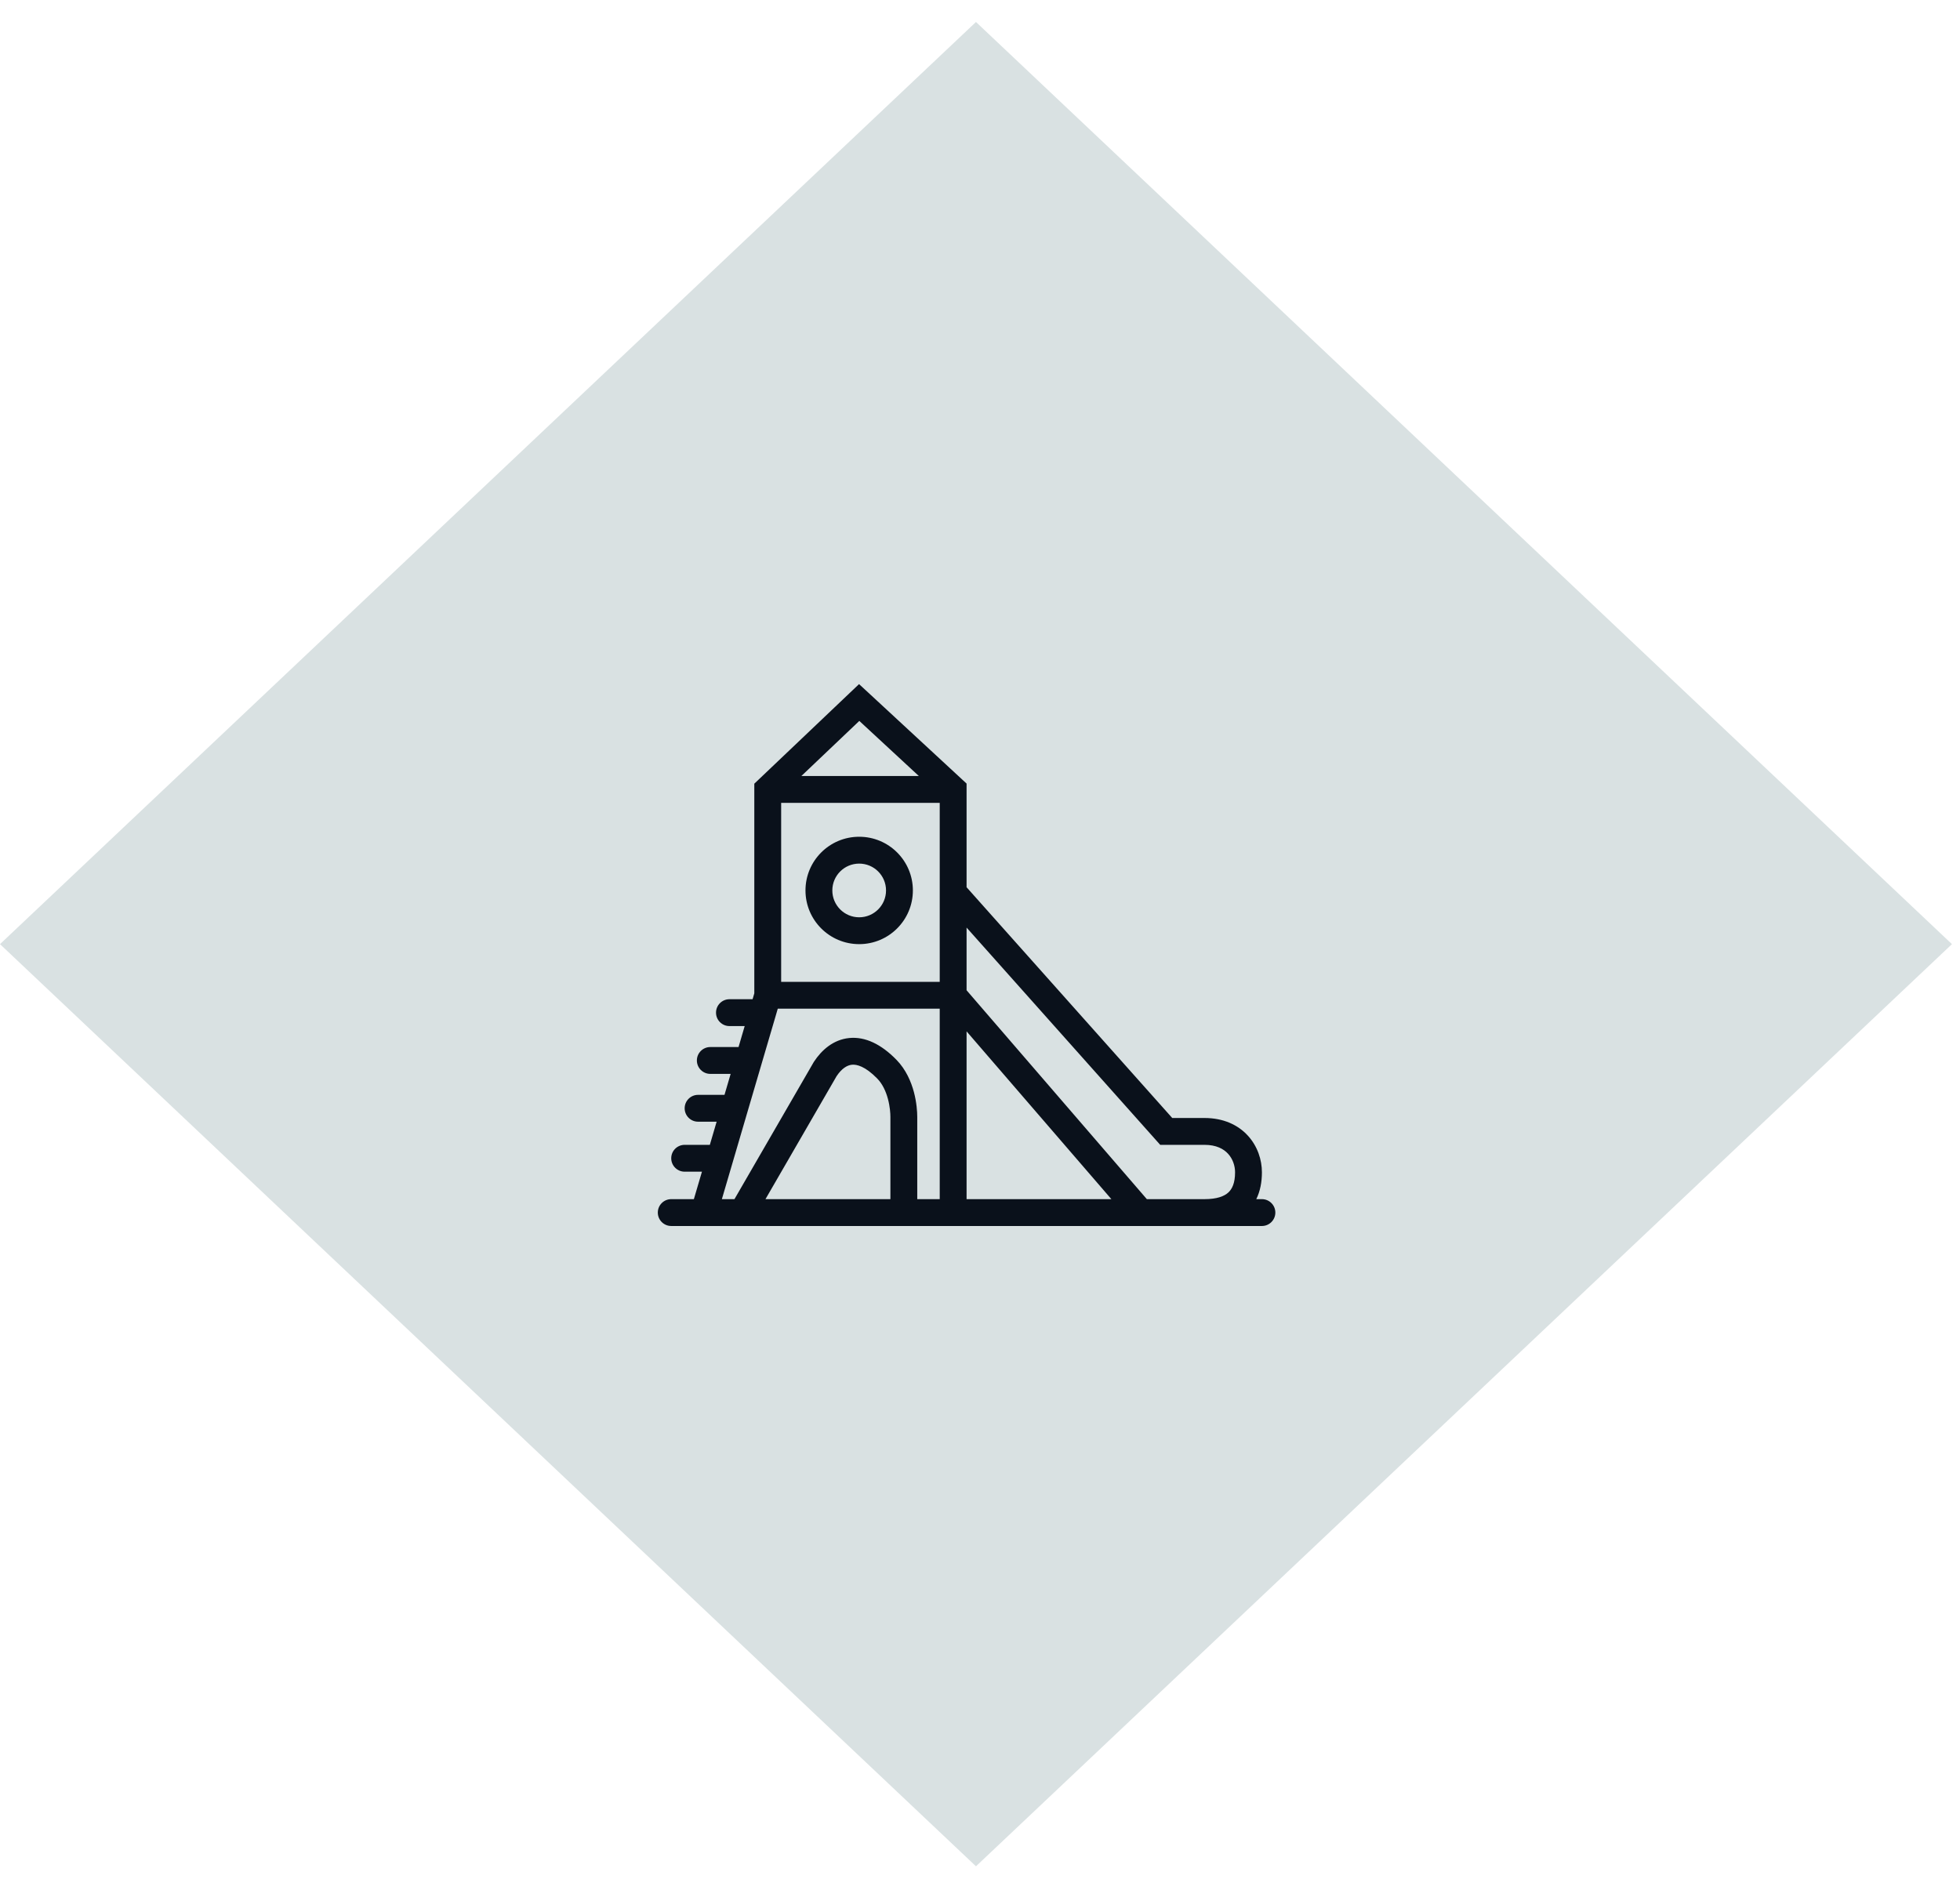 <svg width="73" height="70" viewBox="0 0 73 70" fill="none" xmlns="http://www.w3.org/2000/svg">
<rect width="50" height="50" transform="matrix(0.727 -0.687 0.727 0.687 0 35.169)" fill="#D9E1E2"/>
<path fill-rule="evenodd" clip-rule="evenodd" d="M32.34 25.801L31.995 25.483L31.655 25.806L28.25 29.044L28.094 29.192V29.407V37.001L28.03 37.221H27.168C26.892 37.221 26.668 37.445 26.668 37.721C26.668 37.997 26.892 38.221 27.168 38.221H27.736L27.507 39.002H26.455C26.179 39.002 25.955 39.226 25.955 39.502C25.955 39.778 26.179 40.002 26.455 40.002H27.213L26.984 40.783H26C25.724 40.783 25.5 41.007 25.5 41.283C25.5 41.559 25.724 41.783 26 41.783H26.691L26.438 42.645H25.5C25.224 42.645 25 42.868 25 43.145C25 43.421 25.224 43.645 25.5 43.645H26.144L25.843 44.668H25C24.724 44.668 24.5 44.892 24.5 45.168C24.5 45.444 24.724 45.668 25 45.668H26.218H27.644H33.663H35.5H42.485H44.861H47C47.276 45.668 47.5 45.444 47.5 45.168C47.5 44.892 47.276 44.668 47 44.668H46.79C46.935 44.374 47 44.034 47 43.669C47 43.201 46.837 42.696 46.476 42.302C46.107 41.898 45.559 41.645 44.861 41.645H43.66L36 33.049V29.407V29.188L35.84 29.04L32.34 25.801ZM28.884 37.862L28.968 37.573H35V44.668H34.163V41.606C34.163 41.411 34.14 41.063 34.038 40.678C33.935 40.296 33.745 39.842 33.387 39.476C32.824 38.9 32.228 38.607 31.63 38.666C31.035 38.725 30.598 39.117 30.314 39.552L30.306 39.564L30.3 39.575L27.355 44.668H26.886L27.292 43.285L27.838 41.423L28.361 39.642L28.884 37.862ZM29.094 36.573H35V33.24V29.907H29.094V36.573ZM29.846 28.907H34.223L32.005 26.854L29.846 28.907ZM36 44.668V38.418L41.393 44.668H36ZM44.861 44.668H42.714L36 36.887V34.552L43.062 42.477L43.212 42.645H43.436H44.861C45.302 42.645 45.574 42.797 45.739 42.977C45.913 43.167 46 43.423 46 43.669C46 44.074 45.887 44.295 45.746 44.423C45.596 44.559 45.327 44.668 44.861 44.668ZM33.163 41.606V44.668H28.51L31.158 40.088C31.347 39.803 31.549 39.679 31.729 39.661C31.907 39.644 32.222 39.715 32.672 40.175C32.868 40.376 32.995 40.65 33.071 40.936C33.147 41.219 33.163 41.478 33.163 41.606ZM33 33.169C33 33.721 32.552 34.169 32 34.169C31.448 34.169 31 33.721 31 33.169C31 32.616 31.448 32.169 32 32.169C32.552 32.169 33 32.616 33 33.169ZM34 33.169C34 34.273 33.105 35.169 32 35.169C30.895 35.169 30 34.273 30 33.169C30 32.064 30.895 31.169 32 31.169C33.105 31.169 34 32.064 34 33.169Z" fill="#0A111B"/>
</svg>
